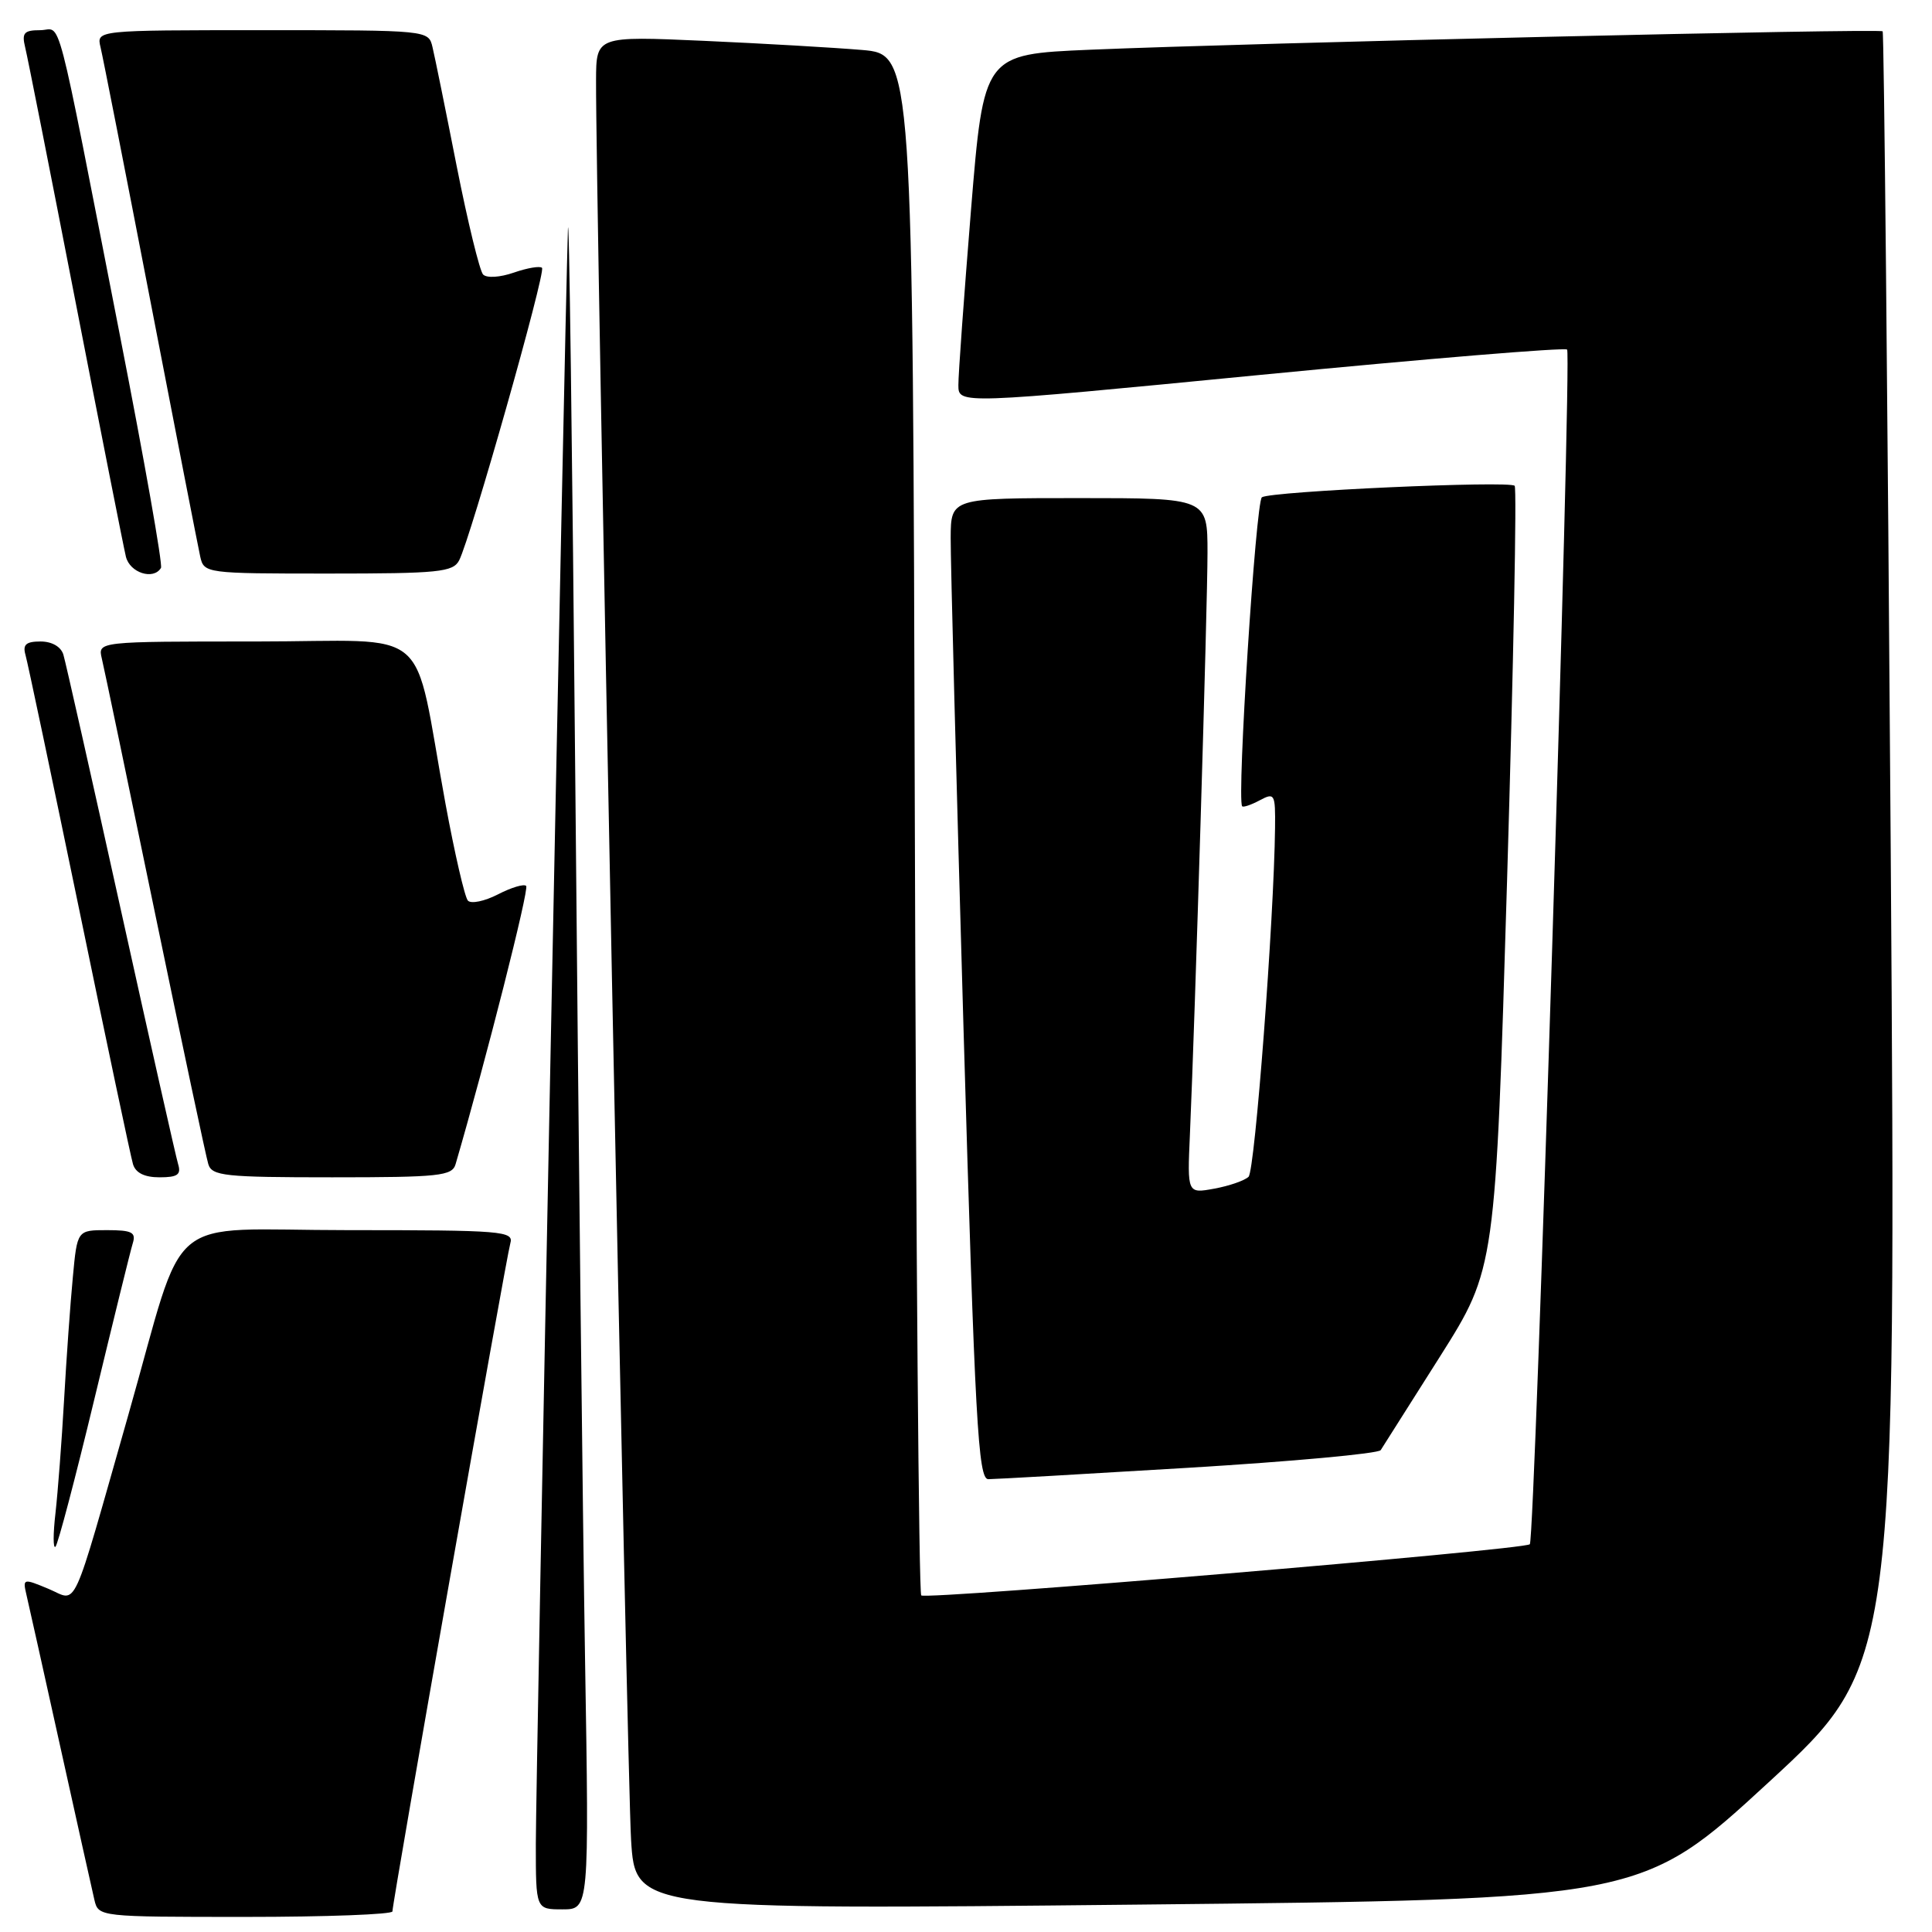 <?xml version="1.0" encoding="UTF-8" standalone="no"?>
<!DOCTYPE svg PUBLIC "-//W3C//DTD SVG 1.1//EN" "http://www.w3.org/Graphics/SVG/1.1/DTD/svg11.dtd" >
<svg xmlns="http://www.w3.org/2000/svg" xmlns:xlink="http://www.w3.org/1999/xlink" version="1.1" viewBox="0 0 256 256">
 <g >
 <path fill="currentColor"
d=" M 52.00 253.27 C 52.00 252.01 67.07 166.60 67.62 164.75 C 68.10 163.12 66.62 163.00 46.11 163.00 C 21.25 163.00 24.84 159.97 17.00 187.50 C 9.32 214.45 10.36 212.18 6.45 210.54 C 3.07 209.13 3.00 209.15 3.50 211.30 C 3.79 212.51 5.81 221.60 8.00 231.50 C 10.19 241.40 12.22 250.51 12.51 251.75 C 13.04 253.99 13.14 254.00 32.52 254.00 C 43.23 254.00 52.00 253.67 52.00 253.27 Z  M 77.52 219.75 C 77.22 201.46 76.64 149.60 76.24 104.50 C 75.83 59.40 75.39 26.10 75.25 30.50 C 74.78 45.41 71.00 235.65 71.00 244.35 C 71.00 253.00 71.00 253.00 74.53 253.00 C 78.07 253.00 78.07 253.00 77.52 219.75 Z  M 234.38 236.14 C 251.26 220.59 251.26 220.59 250.53 112.54 C 250.12 53.12 249.64 4.34 249.46 4.15 C 249.09 3.75 165.72 5.69 144.42 6.59 C 130.35 7.19 130.35 7.19 128.66 27.85 C 127.74 39.21 126.98 49.64 126.99 51.04 C 127.00 53.57 127.00 53.57 167.06 49.67 C 189.09 47.53 207.35 46.02 207.65 46.32 C 208.29 46.96 203.39 203.94 202.71 204.62 C 201.97 205.36 122.69 212.02 122.07 211.40 C 121.75 211.09 121.38 165.02 121.22 109.02 C 120.95 7.20 120.95 7.20 114.22 6.62 C 110.53 6.31 101.09 5.76 93.25 5.41 C 79.00 4.78 79.00 4.78 78.98 10.64 C 78.91 24.91 83.11 235.45 83.62 243.78 C 84.19 253.06 84.19 253.06 150.85 252.37 C 217.50 251.68 217.50 251.68 234.38 236.14 Z  M 12.49 185.45 C 15.00 175.03 17.29 165.71 17.59 164.75 C 18.05 163.29 17.49 163.00 14.18 163.00 C 10.23 163.00 10.23 163.00 9.65 169.25 C 9.32 172.69 8.80 180.00 8.49 185.50 C 8.18 191.00 7.66 197.75 7.35 200.50 C 7.03 203.25 7.03 205.25 7.35 204.95 C 7.67 204.65 9.98 195.88 12.49 185.45 Z  M 157.45 194.49 C 171.17 193.66 182.64 192.61 182.95 192.15 C 183.25 191.69 186.80 186.09 190.83 179.71 C 198.16 168.10 198.16 168.10 199.70 116.50 C 200.54 88.12 201.00 64.66 200.70 64.37 C 200.00 63.67 168.46 65.09 167.21 65.89 C 166.40 66.40 163.87 105.84 164.59 106.83 C 164.72 107.01 165.77 106.66 166.91 106.05 C 168.90 104.99 169.00 105.17 168.95 109.71 C 168.81 121.84 166.29 155.11 165.44 155.93 C 164.92 156.43 162.88 157.14 160.91 157.50 C 157.32 158.16 157.32 158.16 157.67 150.33 C 158.36 134.62 160.00 80.30 160.00 73.25 C 160.00 66.00 160.00 66.00 143.00 66.00 C 126.00 66.00 126.00 66.00 125.97 71.25 C 125.95 74.14 126.72 103.39 127.67 136.25 C 129.20 188.69 129.61 196.00 130.96 196.00 C 131.81 196.00 143.73 195.32 157.45 194.49 Z  M 23.60 154.25 C 23.31 153.29 19.89 138.10 16.00 120.50 C 12.11 102.90 8.69 87.71 8.40 86.75 C 8.08 85.69 6.88 85.00 5.37 85.00 C 3.46 85.00 2.99 85.41 3.37 86.75 C 3.65 87.71 6.85 102.90 10.49 120.50 C 14.12 138.10 17.33 153.29 17.62 154.25 C 17.96 155.41 19.14 156.00 21.13 156.00 C 23.53 156.00 24.03 155.65 23.60 154.25 Z  M 60.37 154.25 C 64.42 140.37 70.14 117.80 69.72 117.39 C 69.43 117.09 67.74 117.60 65.98 118.51 C 64.21 119.42 62.43 119.79 62.00 119.34 C 61.58 118.88 60.25 113.10 59.03 106.50 C 54.57 82.25 57.78 85.00 33.90 85.00 C 12.96 85.00 12.96 85.00 13.49 87.25 C 13.79 88.49 16.96 103.67 20.54 121.00 C 24.13 138.32 27.30 153.29 27.60 154.25 C 28.08 155.82 29.76 156.00 44.00 156.00 C 58.25 156.00 59.92 155.82 60.37 154.25 Z  M 21.33 75.25 C 21.58 74.84 19.13 61.00 15.90 44.50 C 7.12 -0.36 8.26 4.00 5.32 4.00 C 3.19 4.00 2.87 4.36 3.33 6.25 C 3.64 7.49 6.64 22.67 10.01 40.00 C 13.38 57.33 16.38 72.51 16.68 73.75 C 17.19 75.90 20.34 76.91 21.33 75.25 Z  M 60.84 74.25 C 62.35 71.33 72.36 36.03 71.82 35.49 C 71.55 35.22 69.87 35.50 68.09 36.12 C 66.24 36.76 64.49 36.87 64.01 36.37 C 63.56 35.89 61.98 29.43 60.51 22.00 C 59.05 14.57 57.61 7.49 57.31 6.25 C 56.78 4.00 56.77 4.00 34.78 4.00 C 12.78 4.00 12.78 4.00 13.32 6.25 C 13.62 7.49 16.60 22.67 19.95 40.00 C 23.29 57.33 26.26 72.51 26.53 73.75 C 27.03 75.97 27.25 76.00 43.48 76.00 C 58.13 76.00 60.03 75.81 60.84 74.25 Z "/>
</g>
</svg>